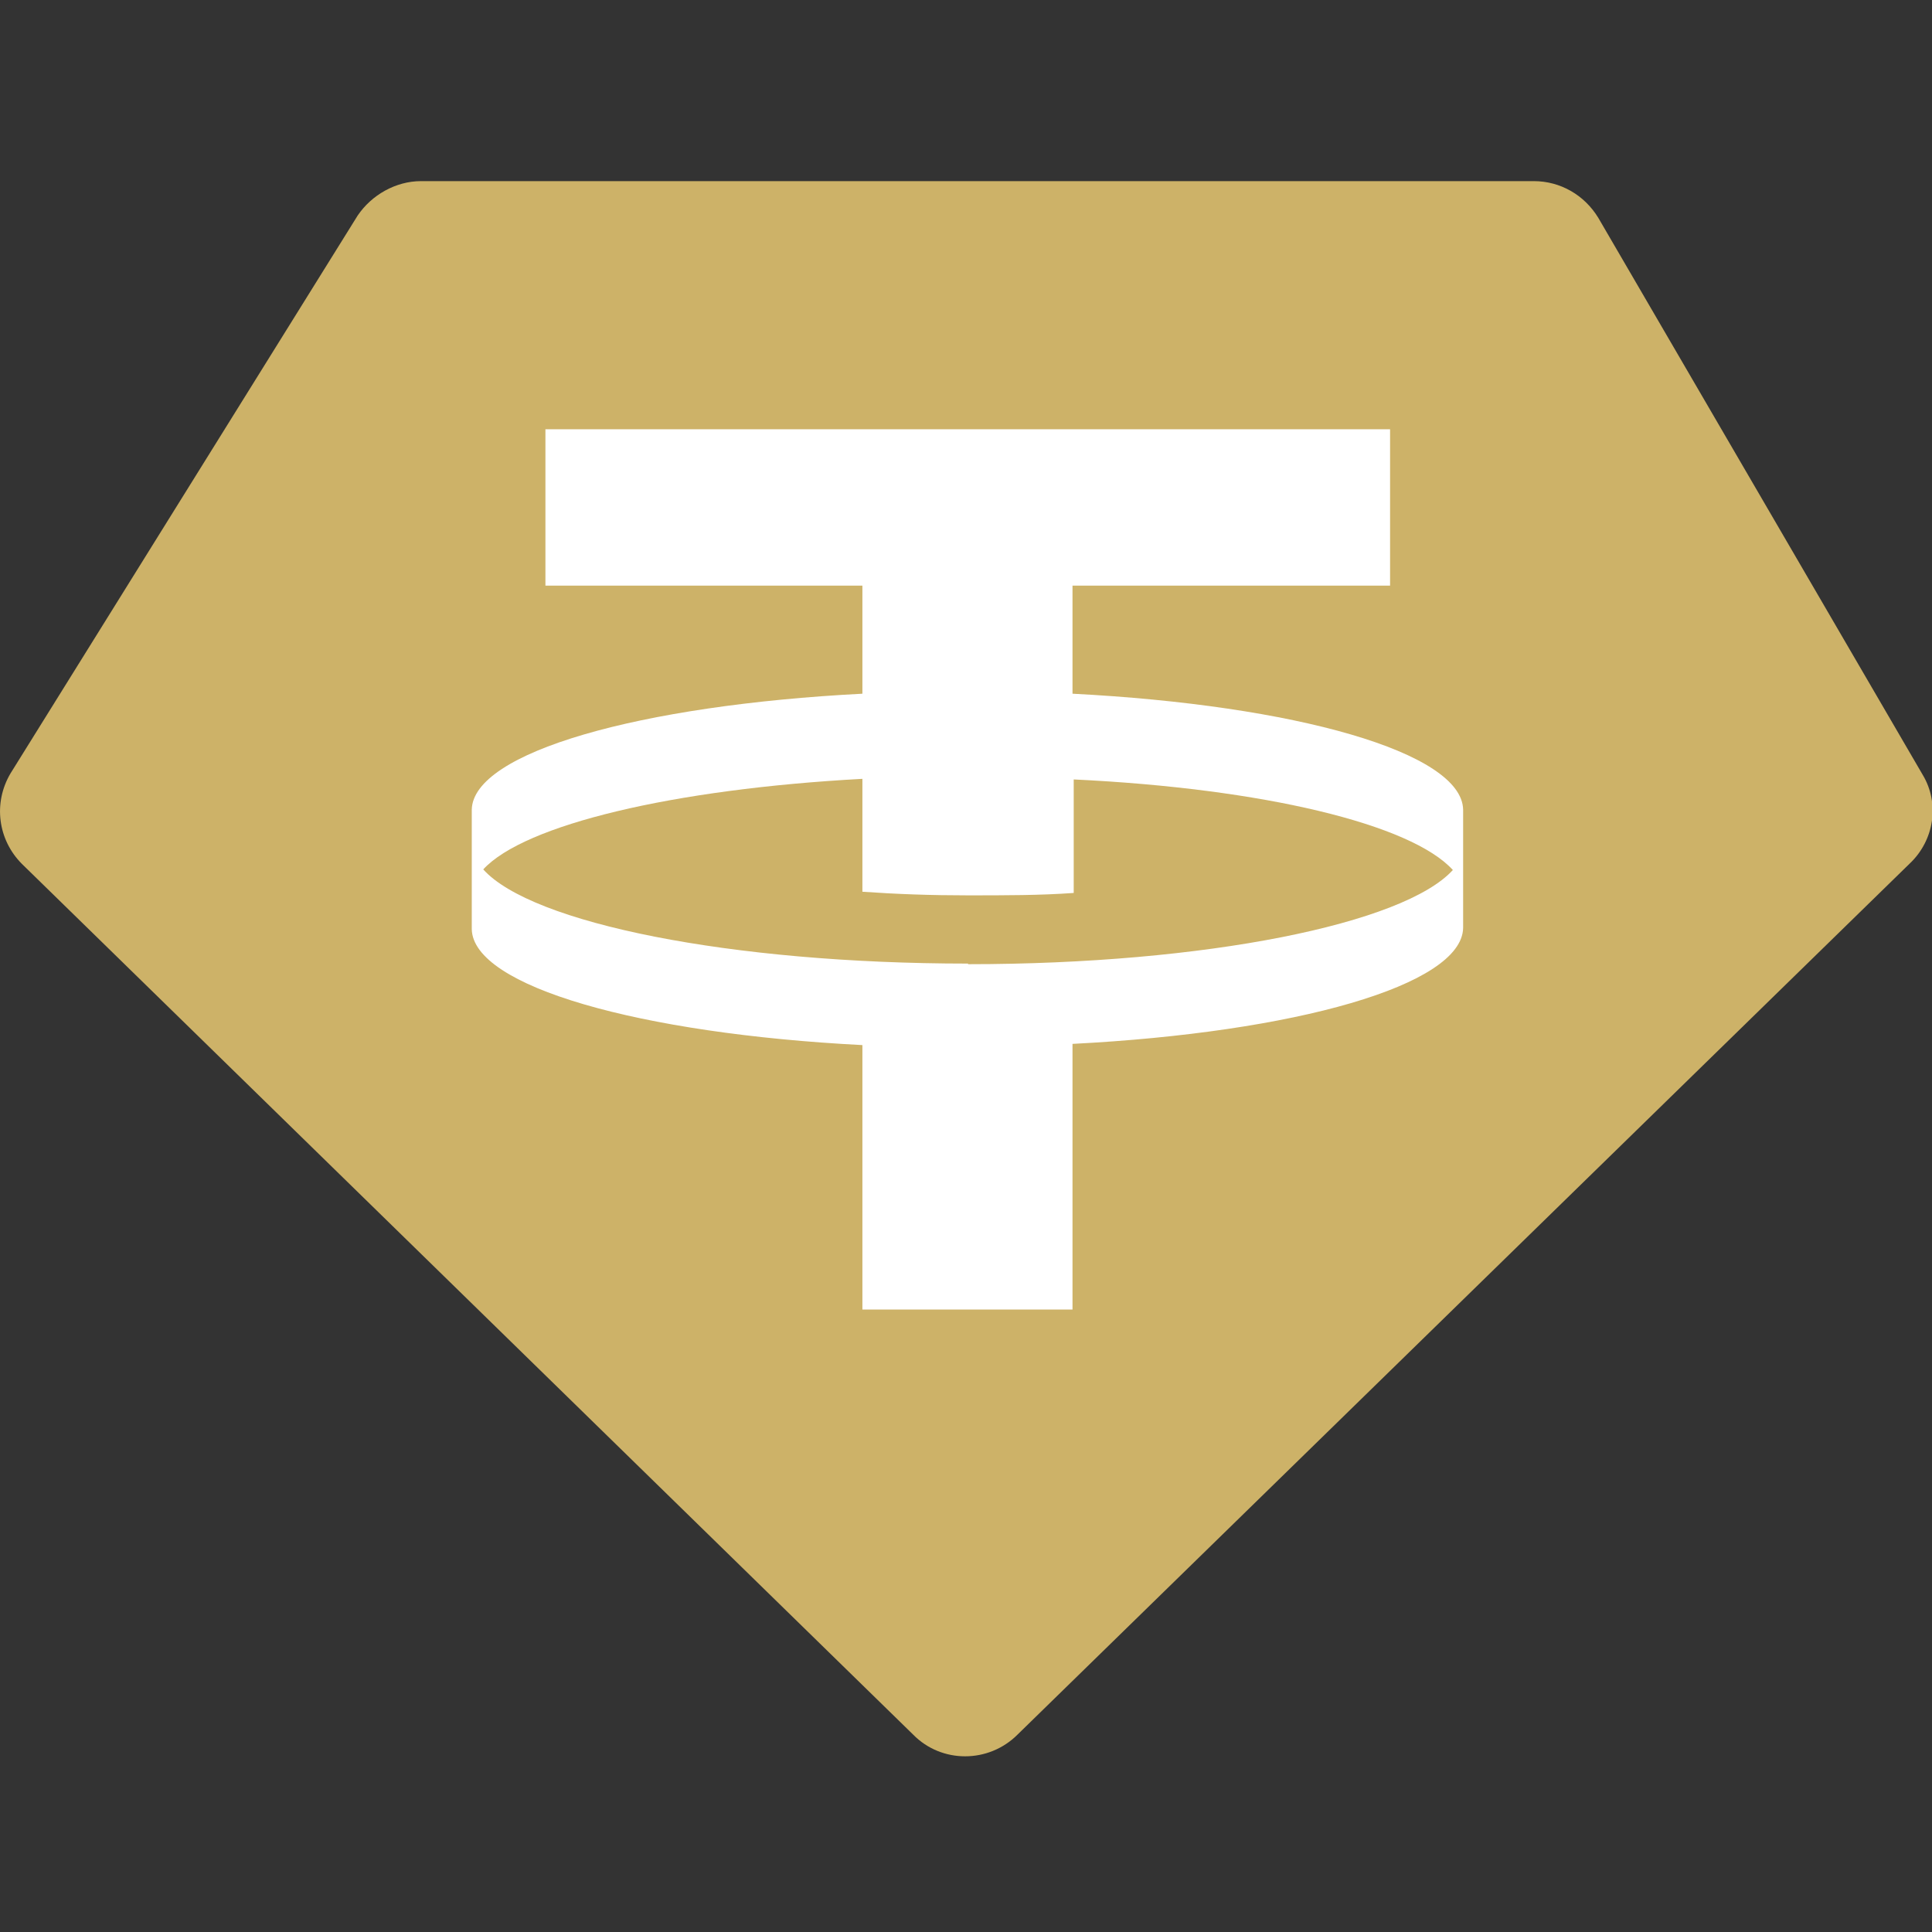 <svg width="32" height="32" fill="none" viewBox="0 0 32 32" xmlns="http://www.w3.org/2000/svg"><rect x="0" y="0" width="32" height="32" fill="#333333" stroke="none"/><g fill-rule="evenodd" clip-path="url(#tethergold__clip0_2781_1940)" clip-rule="evenodd"><path fill="#CDB268" d="M6.974 3h18.43c.44 0 .84.23 1.07.61l5.37 9.22c.29.48.19 1.09-.21 1.47l-14.78 14.43c-.48.48-1.26.48-1.73 0L.364 14.31c-.4-.4-.48-1.01-.19-1.5l5.75-9.24c.23-.34.63-.57 1.05-.57"/><path fill="#fff" d="M23.024 7.11V9.7h-5.26v1.79c3.69.19 6.45.97 6.47 1.92v1.96c-.02.95-2.78 1.73-6.47 1.92v4.4h-3.48v-4.38c-3.69-.19-6.45-.97-6.47-1.92v-1.98c.02-.95 2.78-1.73 6.47-1.92V9.7h-5.25V7.11z"/><path fill="#CDB268" d="M16.034 15.97c3.94 0 7.22-.67 8.03-1.56-.69-.76-3.14-1.35-6.28-1.5v1.88c-.55.04-1.14.04-1.75.04s-1.18-.02-1.75-.06V12.9c-3.14.17-5.6.76-6.28 1.5.8.89 4.09 1.56 8.03 1.56z"/></g><defs><clipPath id="tethergold__clip0_2781_1940"><path fill="#fff" d="M0 0h32v32H0z"/></clipPath></defs></svg>
